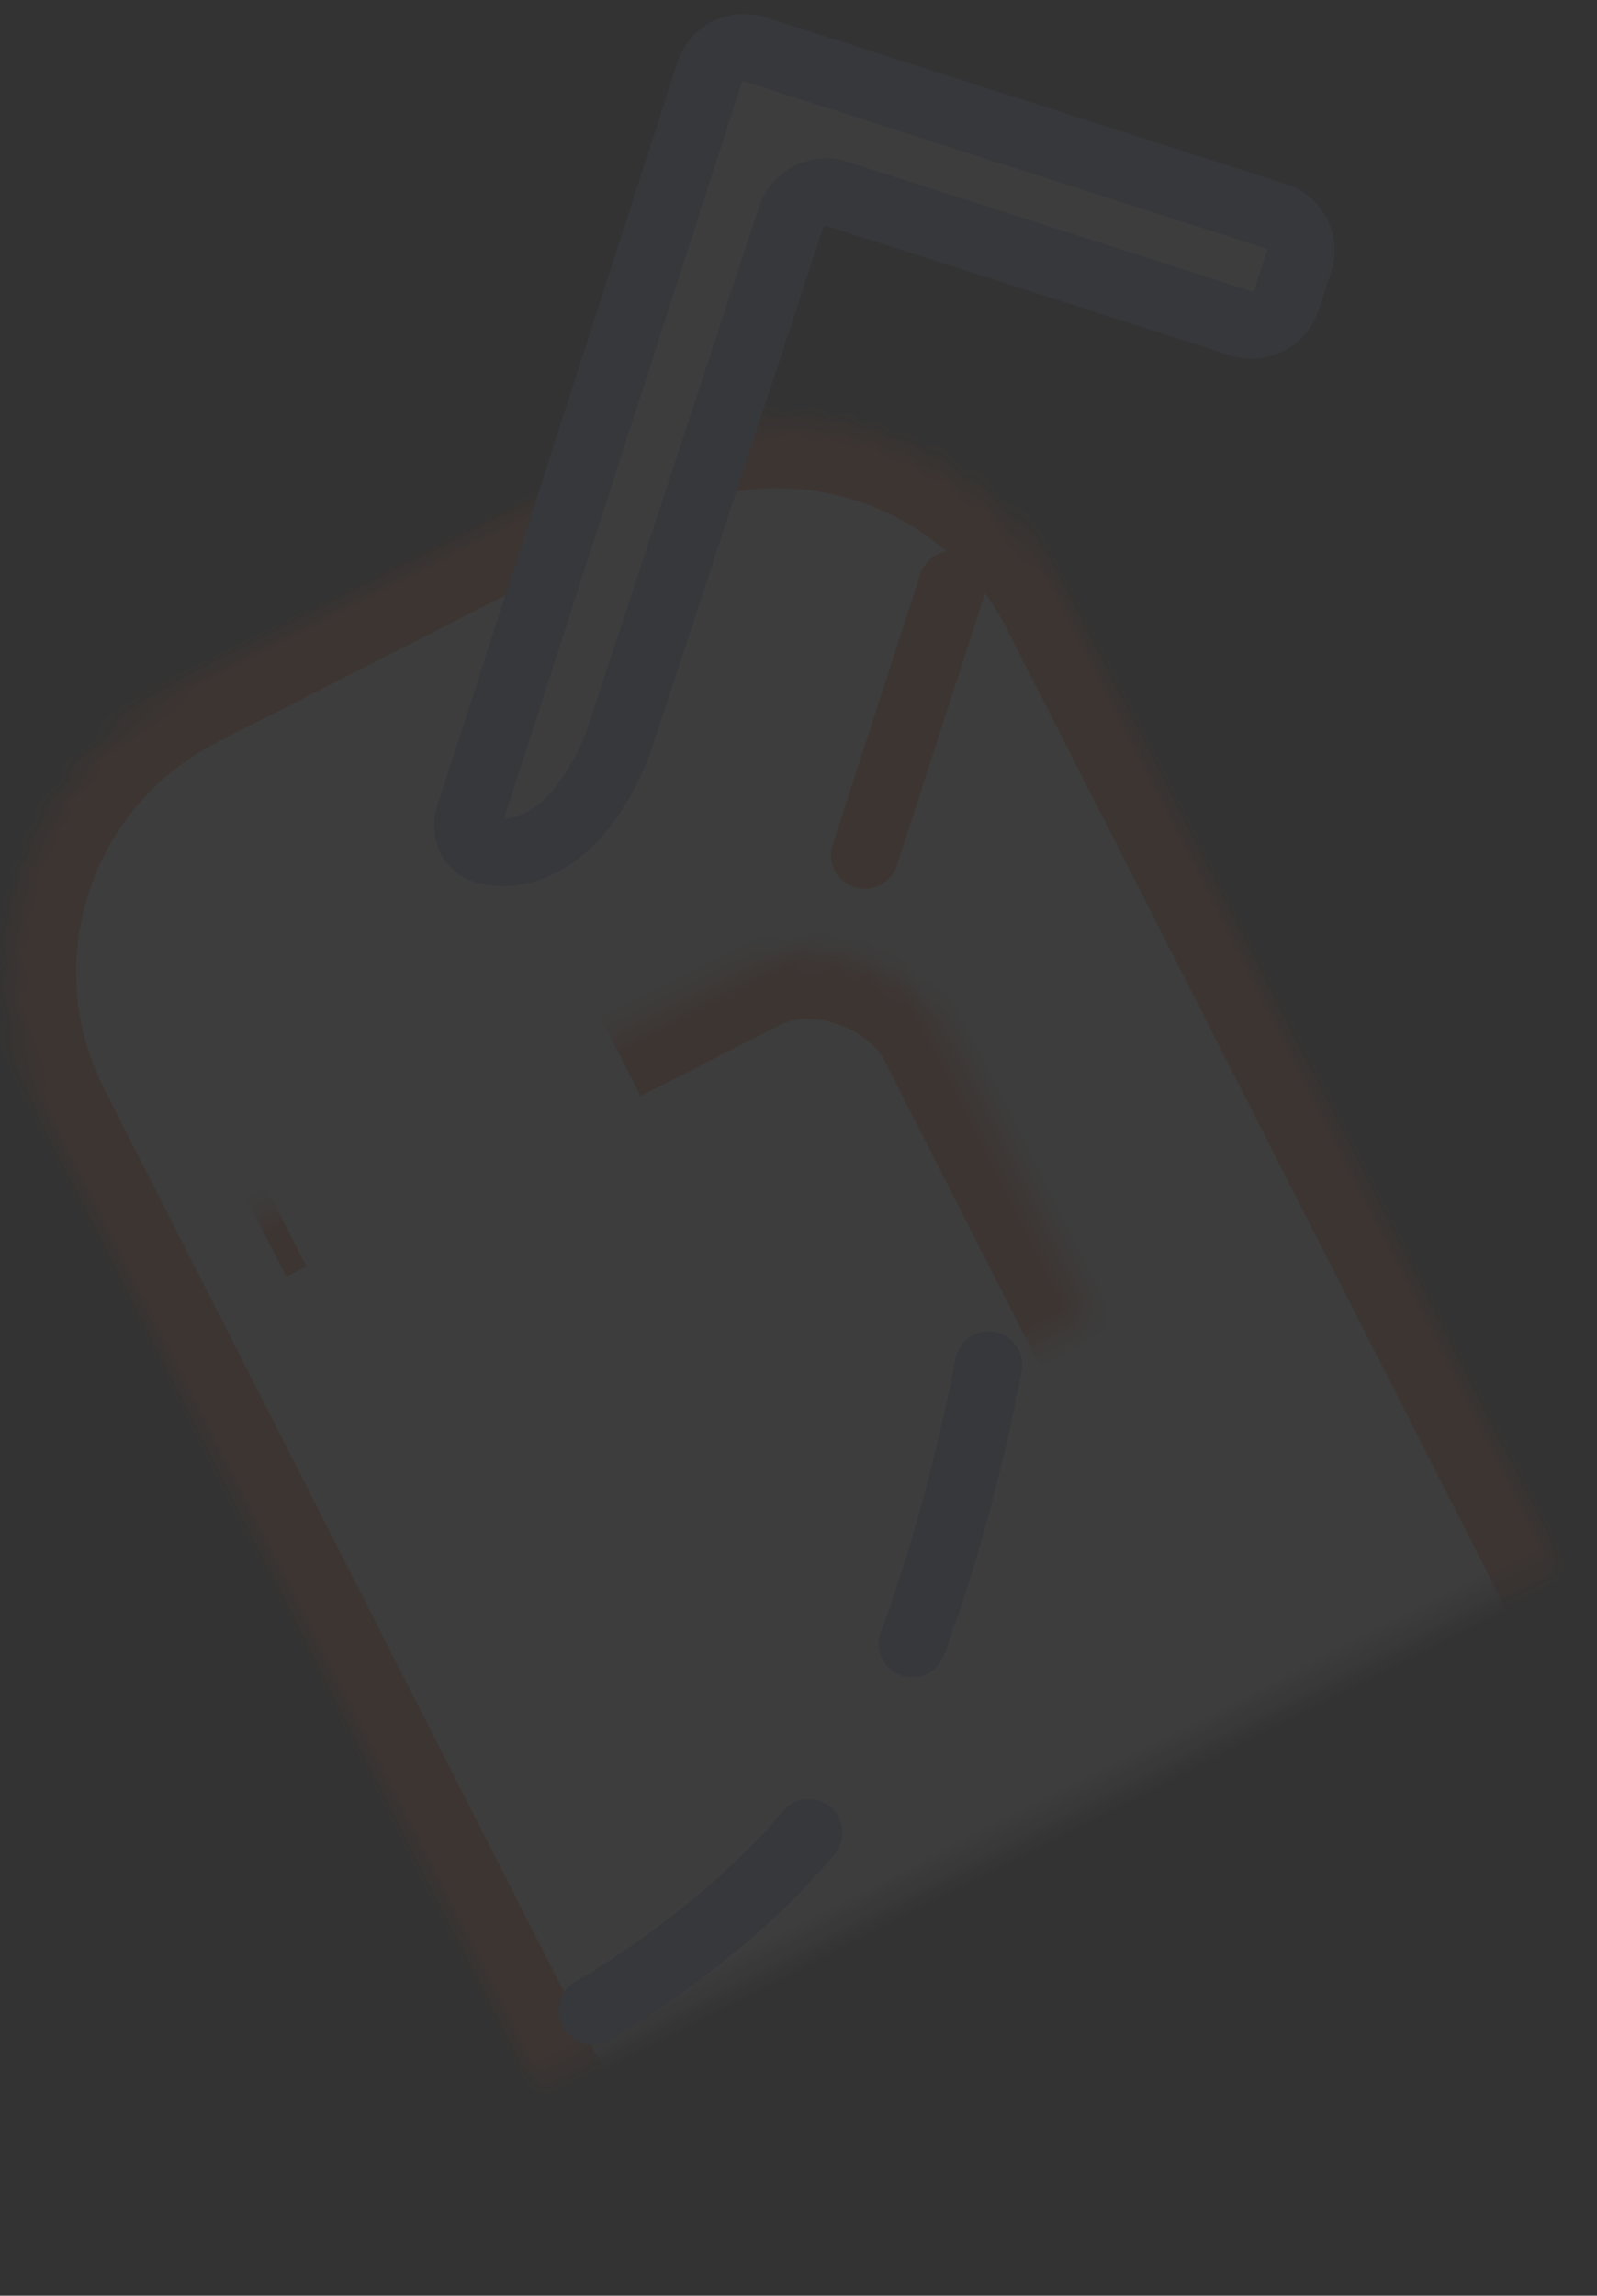 <?xml version="1.0" encoding="UTF-8"?>
<svg width="71px" height="102px" viewBox="0 0 71 102" version="1.1" xmlns="http://www.w3.org/2000/svg" xmlns:xlink="http://www.w3.org/1999/xlink">
    <rect x="0" y="0" width="71" height="102" fill="#333333" stroke="none"/>
    <!-- Generator: sketchtool 42 (36781) - http://www.bohemiancoding.com/sketch -->
    <title>3D9CD422-484A-4136-8331-5B21C6AAD36C</title>
    <desc>Created with sketchtool.</desc>
    <defs>
        <path d="M8.52651283e-14,28.552 C8.52651283e-14,20.567 6.464,14.094 14.455,14.094 L36.582,14.094 C44.565,14.094 51.037,20.561 51.037,28.552 L51.037,76.265 C51.037,84.251 44.573,90.724 36.582,90.724 L14.455,90.724 C6.472,90.724 8.52651283e-14,84.257 8.52651283e-14,76.265 L8.52651283e-14,28.552 Z" id="path-1"></path>
        <mask id="mask-2" maskContentUnits="userSpaceOnUse" maskUnits="objectBoundingBox" x="0" y="0" width="51.037" height="76.63" fill="white">
            <use xlink:href="#path-1"></use>
        </mask>
        <rect id="path-3" x="-1.42108547e-13" y="36.644" width="37.48" height="57.473" rx="6.425"></rect>
        <mask id="mask-4" maskContentUnits="userSpaceOnUse" maskUnits="objectBoundingBox" x="0" y="0" width="37.48" height="57.473" fill="white">
            <use xlink:href="#path-3"></use>
        </mask>
    </defs>
    <g id="Website" stroke="none" stroke-width="1" fill="none" fill-rule="evenodd" opacity="0.05">
        <g id="Desktop-/-First-Page" transform="translate(-182, -466)">
            <g id="Icons" transform="translate(-630, 46)">
                <g transform="translate(761, 0)" id="Milk">
                    <g transform="translate(91.862, 471.205) rotate(-27) translate(-91.862, -471.205) translate(57.862, 423.705)">
                        <use id="Rectangle-26-Copy" stroke="#FC5314" mask="url(#mask-2)" stroke-width="6" fill="#FFFFFF" xlink:href="#path-1"></use>
                        <use id="Rectangle-26" stroke="#FC5314" mask="url(#mask-4)" stroke-width="6" stroke-dasharray="1,16.68,79.56" xlink:href="#path-3"></use>
                        <path d="M46.778,25.688 L37.846,34.628" id="Path-60" stroke="#FC5314" stroke-width="3" stroke-linecap="round" stroke-linejoin="round"></path>
                        <path d="M47.481,0.524 C48.107,-0.103 49.127,-0.104 49.75,0.514 L67.026,17.647 C67.653,18.269 67.653,19.278 67.018,19.907 L65.752,21.163 C65.12,21.789 64.096,21.789 63.469,21.167 L50.08,7.89 C49.451,7.266 48.436,7.261 47.8,7.892 L30.438,25.109 C29.808,25.734 28.648,26.563 27.845,26.919 C27.845,26.919 26.751,27.598 25.318,27.598 C23.884,27.598 23.241,27.015 23.241,27.015 C22.469,26.587 22.355,25.729 22.977,25.104 L47.481,0.524 Z" id="Path-61" stroke="#709AE2" stroke-width="3" fill="#FFFFFF"></path>
                        <path d="M32.461,57.315 C32.461,57.315 26.377,65.389 19.976,69.968 C13.576,74.547 3.753,74.876 3.753,74.876" id="Path-62" stroke="#709AE2" stroke-width="3" stroke-linecap="round" stroke-dasharray="0.803,0.803,9.638"></path>
                    </g>
                </g>
            </g>
        </g>
    </g>
</svg>